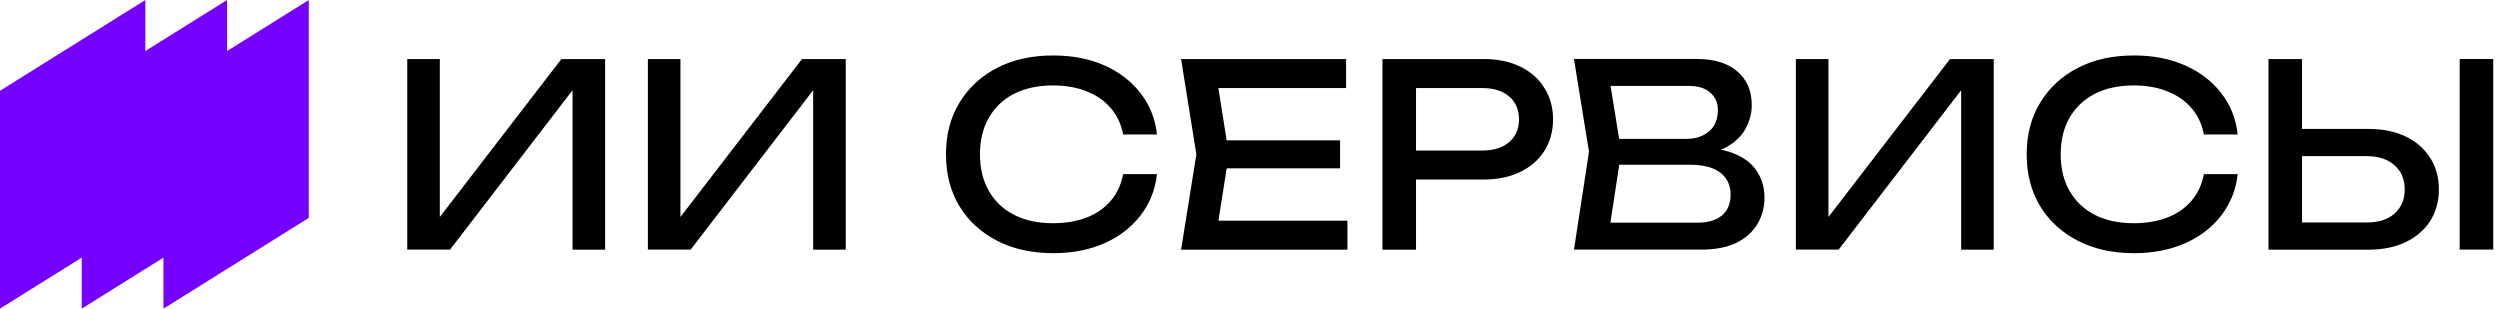 <svg width="162" height="20" viewBox="0 0 162 20" fill="none" xmlns="http://www.w3.org/2000/svg">
<path d="M146.997 16.179V3.827H149.171V15.388L148.198 14.415H153.373C154.131 14.415 154.731 14.224 155.168 13.839C155.607 13.445 155.826 12.921 155.826 12.276C155.826 11.63 155.607 11.094 155.168 10.712C154.728 10.318 154.131 10.118 153.373 10.118H147.985V8.355H153.473C154.407 8.355 155.213 8.518 155.895 8.849C156.578 9.179 157.105 9.639 157.478 10.233C157.851 10.815 158.039 11.497 158.039 12.276C158.039 13.055 157.851 13.724 157.478 14.318C157.105 14.9 156.578 15.355 155.895 15.685C155.213 16.015 154.407 16.179 153.473 16.179H146.997ZM159.388 3.824H161.562V16.176H159.388V3.824Z" fill="currentColor"/>
<path d="M145.002 11.285C144.893 12.294 144.535 13.191 143.932 13.97C143.338 14.739 142.559 15.336 141.591 15.764C140.624 16.191 139.521 16.406 138.281 16.406C136.895 16.406 135.682 16.136 134.64 15.6C133.597 15.061 132.784 14.315 132.202 13.361C131.62 12.394 131.329 11.276 131.329 10C131.329 8.724 131.62 7.612 132.202 6.658C132.784 5.691 133.597 4.939 134.64 4.4C135.682 3.861 136.898 3.594 138.281 3.594C139.524 3.594 140.627 3.809 141.591 4.236C142.559 4.664 143.338 5.264 143.932 6.03C144.535 6.8 144.893 7.694 145.002 8.715H142.81C142.689 8.058 142.425 7.491 142.019 7.018C141.625 6.545 141.106 6.185 140.47 5.93C139.833 5.667 139.096 5.536 138.263 5.536C137.295 5.536 136.456 5.718 135.74 6.079C135.037 6.442 134.494 6.958 134.109 7.627C133.724 8.297 133.533 9.088 133.533 10C133.533 10.912 133.724 11.703 134.109 12.373C134.494 13.043 135.037 13.558 135.74 13.921C136.456 14.285 137.295 14.464 138.263 14.464C139.096 14.464 139.833 14.336 140.47 14.085C141.106 13.833 141.622 13.47 142.019 12.997C142.425 12.515 142.689 11.943 142.81 11.285H145.002Z" fill="currentColor"/>
<path d="M116.373 16.179V3.827H118.483V15.158L117.74 15.027L126.36 3.827H129.194V16.179H127.084V4.749L127.827 4.879L119.144 16.176H116.376L116.373 16.179Z" fill="currentColor"/>
<path d="M109.921 10.052L110.137 9.573C111.116 9.585 111.91 9.733 112.526 10.018C113.153 10.303 113.608 10.688 113.893 11.17C114.19 11.652 114.339 12.197 114.339 12.8C114.339 13.458 114.178 14.039 113.86 14.546C113.55 15.052 113.096 15.452 112.492 15.748C111.889 16.033 111.134 16.176 110.234 16.176H101.993L102.966 9.833L101.993 3.821H109.937C111.08 3.821 111.959 4.091 112.574 4.627C113.202 5.155 113.514 5.885 113.514 6.818C113.514 7.312 113.393 7.794 113.15 8.267C112.92 8.727 112.541 9.124 112.013 9.452C111.498 9.77 110.801 9.967 109.921 10.046V10.052ZM104.185 15.567L103.345 14.43H109.985C110.667 14.43 111.195 14.276 111.568 13.97C111.953 13.652 112.144 13.2 112.144 12.618C112.144 12.003 111.919 11.524 111.468 11.185C111.028 10.845 110.373 10.676 109.506 10.676H104.152V8.997H109.294C109.876 8.997 110.358 8.836 110.743 8.518C111.128 8.188 111.319 7.721 111.319 7.118C111.319 6.667 111.158 6.3 110.84 6.015C110.522 5.718 110.061 5.57 109.454 5.57H103.342L104.182 4.433L105.055 9.836L104.182 15.567H104.185Z" fill="currentColor"/>
<path d="M96.124 3.824C97.045 3.824 97.843 3.988 98.513 4.318C99.195 4.649 99.716 5.109 100.077 5.703C100.45 6.285 100.638 6.961 100.638 7.73C100.638 8.5 100.45 9.179 100.077 9.773C99.713 10.355 99.192 10.809 98.513 11.139C97.843 11.47 97.045 11.633 96.124 11.633H90.569V9.755H96.042C96.788 9.755 97.37 9.573 97.788 9.212C98.216 8.849 98.431 8.355 98.431 7.73C98.431 7.106 98.216 6.609 97.788 6.249C97.37 5.885 96.788 5.706 96.042 5.706H90.785L91.758 4.618V16.179H89.584V3.827H96.127L96.124 3.824Z" fill="currentColor"/>
<path d="M86.837 9.094V10.906H78.203V9.094H86.837ZM79.634 10L78.761 15.518L77.724 14.3H87.313V16.179H76.535L77.524 10.003L76.535 3.827H87.228V5.706H77.721L78.758 4.488L79.631 10.006L79.634 10Z" fill="currentColor"/>
<path d="M74.971 11.285C74.862 12.294 74.504 13.191 73.901 13.97C73.306 14.739 72.527 15.336 71.56 15.764C70.593 16.191 69.489 16.406 68.249 16.406C66.864 16.406 65.651 16.136 64.608 15.6C63.565 15.061 62.753 14.315 62.171 13.361C61.589 12.394 61.298 11.276 61.298 10C61.298 8.724 61.589 7.612 62.171 6.658C62.753 5.691 63.565 4.939 64.608 4.4C65.651 3.861 66.867 3.594 68.249 3.594C69.489 3.594 70.596 3.809 71.56 4.236C72.527 4.664 73.306 5.264 73.901 6.03C74.504 6.8 74.862 7.694 74.971 8.715H72.779C72.658 8.058 72.394 7.491 71.988 7.018C71.594 6.545 71.075 6.185 70.438 5.93C69.802 5.667 69.065 5.536 68.231 5.536C67.264 5.536 66.424 5.718 65.709 6.079C65.005 6.442 64.463 6.958 64.078 7.627C63.693 8.297 63.502 9.088 63.502 10C63.502 10.912 63.693 11.703 64.078 12.373C64.463 13.043 65.005 13.558 65.709 13.921C66.424 14.285 67.264 14.464 68.231 14.464C69.065 14.464 69.802 14.336 70.438 14.085C71.075 13.833 71.591 13.47 71.988 12.997C72.394 12.515 72.658 11.943 72.779 11.285H74.971Z" fill="currentColor"/>
<path d="M41.982 16.179V3.827H44.092V15.158L43.349 15.027L51.969 3.827H54.804V16.179H52.693V4.749L53.436 4.879L44.753 16.176H41.985L41.982 16.179Z" fill="currentColor"/>
<path d="M26.39 16.179V3.827H28.5V15.158L27.757 15.027L36.376 3.827H39.211V16.179H37.101V4.749L37.844 4.879L29.161 16.176H26.393L26.39 16.179Z" fill="currentColor"/>
<path d="M0 5.882L9.417 0V3.308L14.713 0V3.308L20.01 0V14.118L10.593 20V16.692L5.296 20V16.692L0 20V5.882Z" fill="#7500FF"/>
</svg>
